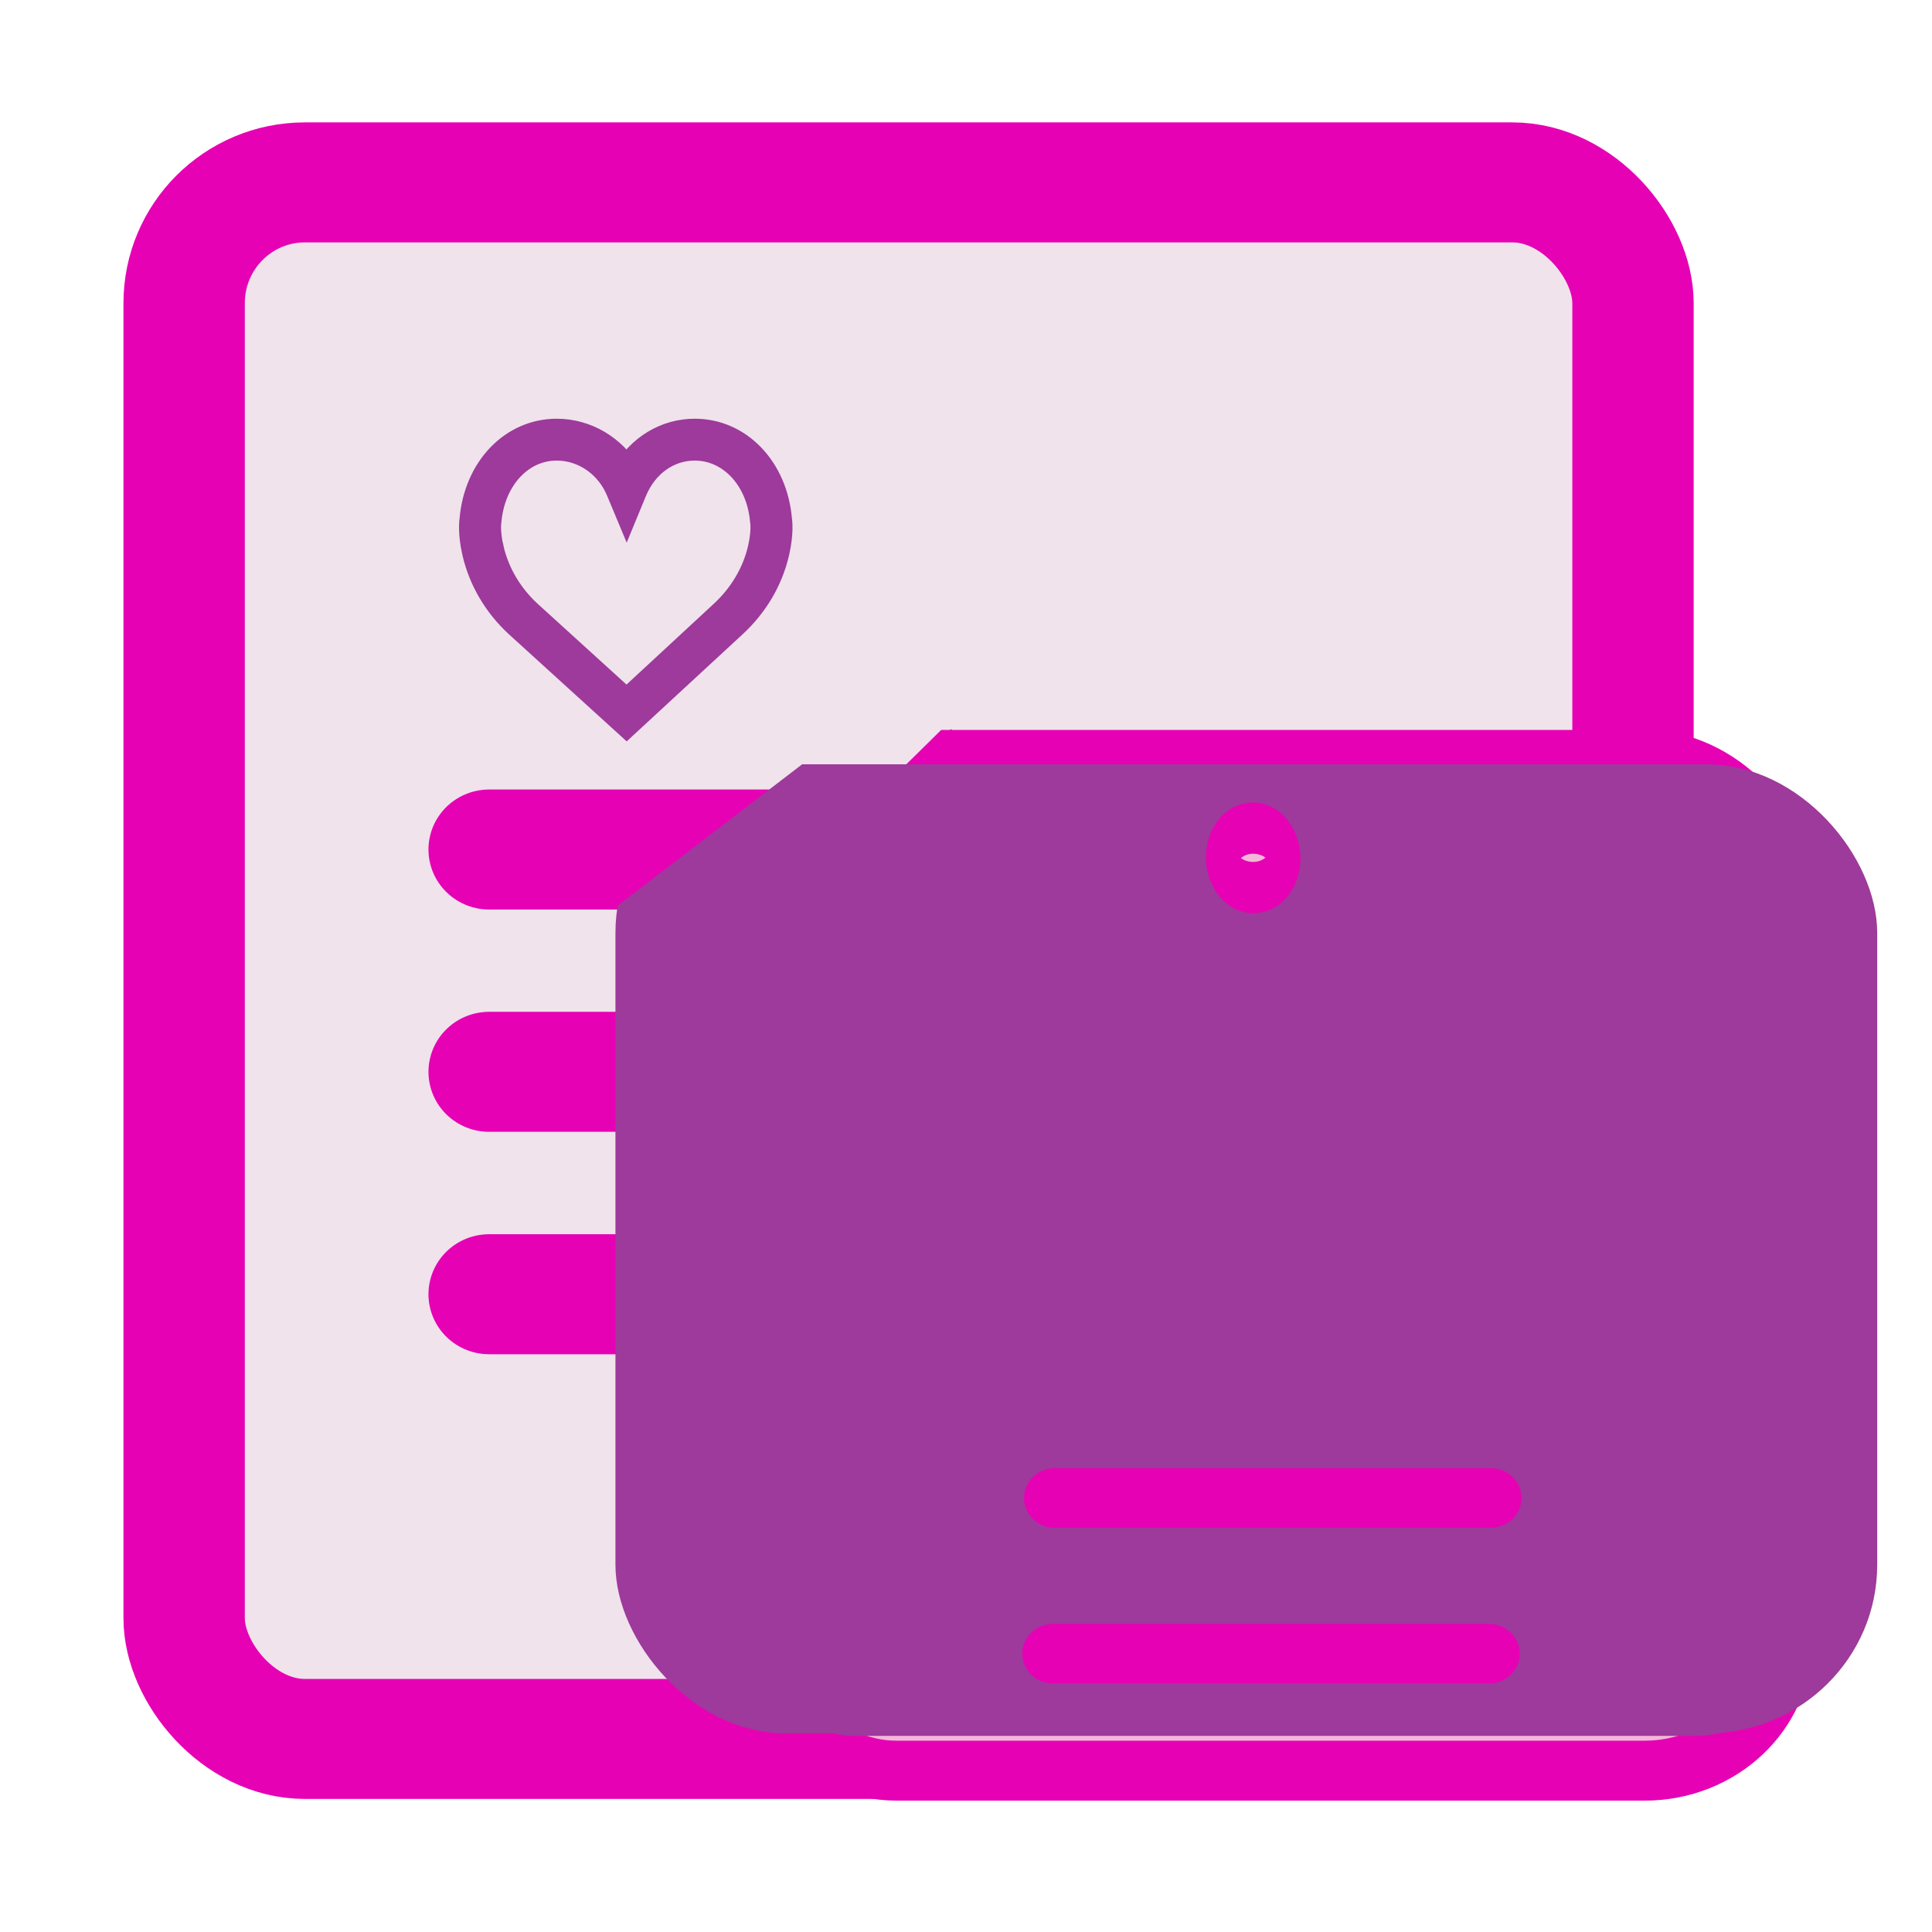 <?xml version="1.0" encoding="UTF-8" standalone="no"?>
<svg
   xmlns:dc="http://purl.org/dc/elements/1.1/"
   xmlns:cc="http://creativecommons.org/ns#"
   xmlns:rdf="http://www.w3.org/1999/02/22-rdf-syntax-ns#"
   xmlns:svg="http://www.w3.org/2000/svg"
   xmlns="http://www.w3.org/2000/svg"
   xmlns:xlink="http://www.w3.org/1999/xlink"
   xmlns:sodipodi="http://sodipodi.sourceforge.net/DTD/sodipodi-0.dtd"
   xmlns:inkscape="http://www.inkscape.org/namespaces/inkscape"
   height="16"
   width="16"
   version="1.1"
   id="svg188"
   sodipodi:docname="sc_saveacopy.svg"
   inkscape:version="0.92.4 (unknown)"
   inkscape:export-filename="/home/annisaauliarasyidah/Desktop/4_242 (aulia)/revisi/sc svg/sc_saveacopy.png"
   inkscape:export-xdpi="96"
   inkscape:export-ydpi="96">
  <defs
     id="defs192">
    <filter
       id="u-3">
      <feGaussianBlur
         stdDeviation=".023"
         id="feGaussianBlur110" />
    </filter>
    <radialGradient
       id="d-7"
       cx="102"
       cy="112.305"
       gradientUnits="userSpaceOnUse"
       r="139.559"
       gradientTransform="matrix(0.125,0,0,0.125,-0.904,-0.904)">
      <stop
         offset="0"
         stop-color="#00537d"
         id="stop13" />
      <stop
         offset=".015"
         stop-color="#186389"
         id="stop15" />
      <stop
         offset=".056"
         stop-color="#558ca8"
         id="stop17" />
      <stop
         offset=".096"
         stop-color="#89afc3"
         id="stop19" />
      <stop
         offset=".136"
         stop-color="#b3ccd8"
         id="stop21-5" />
      <stop
         offset=".174"
         stop-color="#d4e2e9"
         id="stop23-3" />
      <stop
         offset=".21"
         stop-color="#ecf2f5"
         id="stop25-5" />
      <stop
         offset=".243"
         stop-color="#fafcfd"
         id="stop27-6" />
      <stop
         offset=".272"
         stop-color="#fff"
         id="stop29" />
    </radialGradient>
    <clipPath
       clipPathUnits="userSpaceOnUse"
       id="clipPath896">
      <path
         style="fill:#f3b7d9;fill-opacity:1;stroke:none;stroke-width:1px;stroke-linecap:butt;stroke-linejoin:miter;stroke-opacity:1"
         d="m 4.5,1.5 -3,3 v 10 H 15 v -13 z"
         id="path898"
         inkscape:connector-curvature="0" />
    </clipPath>
    <clipPath
       clipPathUnits="userSpaceOnUse"
       id="clipPath911">
      <g
         transform="matrix(1.185,0,0,0.918,-1.648,8.612)"
         style="fill:#9d3a9b;stroke:none;stroke-width:0.959"
         id="g915">
        <rect
           style="opacity:1;fill:#9d3a9b;fill-opacity:1;fill-rule:evenodd;stroke:none;stroke-width:0.24;stroke-linecap:round;stroke-linejoin:round;stroke-miterlimit:4;stroke-dasharray:none;stroke-opacity:1;paint-order:markers fill stroke"
           id="rect913"
           width="11.737"
           height="11.771"
           x="2.143"
           y="2.12"
           rx="1.587"
           ry="2.047"
           clip-path="url(#clipPath896)" />
      </g>
    </clipPath>
    <clipPath
       clipPathUnits="userSpaceOnUse"
       id="clipPath905">
      <g
         transform="matrix(1.185,0,0,0.918,-1.648,8.612)"
         style="fill:#9d3a9b;stroke:none;stroke-width:0.959"
         id="g909">
        <rect
           style="opacity:1;fill:#9d3a9b;fill-opacity:1;fill-rule:evenodd;stroke:none;stroke-width:0.24;stroke-linecap:round;stroke-linejoin:round;stroke-miterlimit:4;stroke-dasharray:none;stroke-opacity:1;paint-order:markers fill stroke"
           id="rect907"
           width="11.737"
           height="11.771"
           x="2.143"
           y="2.12"
           rx="1.587"
           ry="2.047"
           clip-path="url(#clipPath896)" />
      </g>
    </clipPath>
  </defs>
  <sodipodi:namedview
     pagecolor="#ffffff"
     bordercolor="#666666"
     borderopacity="1"
     objecttolerance="10"
     gridtolerance="10"
     guidetolerance="10"
     inkscape:pageopacity="0"
     inkscape:pageshadow="2"
     inkscape:window-width="1366"
     inkscape:window-height="707"
     id="namedview190"
     showgrid="true"
     inkscape:zoom="20.784725"
     inkscape:cx="-1.9812246"
     inkscape:cy="5.7518887"
     inkscape:window-x="0"
     inkscape:window-y="0"
     inkscape:window-maximized="1"
     inkscape:current-layer="svg188"
     inkscape:snap-global="false">
    <inkscape:grid
       type="xygrid"
       id="grid1054" />
  </sodipodi:namedview>
  <linearGradient
     id="a">
    <stop
       offset="0"
       id="stop2" />
    <stop
       offset="1"
       stop-opacity="0"
       id="stop4" />
  </linearGradient>
  <linearGradient
     id="b">
    <stop
       offset="0"
       stop-color="#fff"
       id="stop7" />
    <stop
       offset="1"
       stop-color="#fff"
       stop-opacity="0"
       id="stop9" />
  </linearGradient>
  <linearGradient
     id="c"
     gradientTransform="matrix(2.56 0 0 2.562 317.249 -4847.794)"
     gradientUnits="userSpaceOnUse"
     x1="-97.743"
     x2="-97.743"
     y1="1937.988"
     y2="1895.421">
    <stop
       offset="0"
       stop-color="#141313"
       id="stop12" />
    <stop
       offset=".335"
       stop-color="#2b292a"
       id="stop14" />
    <stop
       offset=".633"
       stop-color="#3f3e3e"
       id="stop16" />
    <stop
       offset="1"
       stop-color="#6b696a"
       id="stop18" />
  </linearGradient>
  <radialGradient
     id="d"
     cx="100.165"
     cy="37.469"
     gradientTransform="matrix(4.811 0 -0 1.926 -441.904 -88.155)"
     gradientUnits="userSpaceOnUse"
     r="38">
    <stop
       offset="0"
       stop-color="#d0ced9"
       id="stop21" />
    <stop
       offset=".25"
       stop-color="#ecf1f9"
       id="stop23" />
    <stop
       offset=".5"
       stop-color="#fff"
       id="stop25" />
    <stop
       offset="1"
       stop-color="#c6d5e3"
       id="stop27" />
  </radialGradient>
  <filter
     id="e"
     height="1.241"
     width="1.138"
     x="-.069"
     y="-.12">
    <feGaussianBlur
       stdDeviation="1.923"
       id="feGaussianBlur30" />
  </filter>
  <radialGradient
     id="f"
     cx="84"
     cy="91.983"
     gradientTransform="matrix(1 0 0 .621 0 37.876)"
     gradientUnits="userSpaceOnUse"
     r="32"
     xlink:href="#b" />
  <linearGradient
     id="g"
     gradientUnits="userSpaceOnUse"
     x1="47.609"
     x2="47.609"
     xlink:href="#a"
     y1="104.35"
     y2="176.35" />
  <linearGradient
     id="h"
     gradientUnits="userSpaceOnUse"
     x1="89.605"
     x2="114.175"
     xlink:href="#b"
     y1="42.336"
     y2="106.798" />
  <filter
     id="i">
    <feGaussianBlur
       stdDeviation=".023"
       id="feGaussianBlur36" />
  </filter>
  <clipPath
     id="j">
    <path
       d="m18.19 132.421c-1.419 0-2.562 1.143-2.562 2.562v37.183h72v-37.183c0-1.419-1.143-2.562-2.562-2.562z"
       id="path39" />
  </clipPath>
  <linearGradient
     id="k"
     gradientTransform="matrix(1 0 0 .997 0 -.225)"
     gradientUnits="userSpaceOnUse"
     x1="52"
     x2="52"
     y1="112"
     y2="80">
    <stop
       offset="0"
       stop-color="#8a8a8a"
       id="stop42" />
    <stop
       offset="1"
       stop-color="#c6c6c6"
       id="stop44" />
  </linearGradient>
  <filter
     id="l"
     height="1.186"
     width="1.248"
     x="-.124"
     y="-.093">
    <feGaussianBlur
       stdDeviation="1.238"
       id="feGaussianBlur47" />
  </filter>
  <linearGradient
     id="m"
     gradientUnits="userSpaceOnUse"
     x1="68"
     x2="36"
     xlink:href="#a"
     y1="120"
     y2="84" />
  <linearGradient
     id="n"
     gradientUnits="userSpaceOnUse"
     x1="87.694"
     x2="91.052"
     xlink:href="#a"
     y1="100.832"
     y2="100.832" />
  <filter
     id="o"
     height="1.045"
     width="1.51"
     x="-.255"
     y="-.023">
    <feGaussianBlur
       stdDeviation=".357"
       id="feGaussianBlur52" />
  </filter>
  <filter
     id="p"
     height="1.203"
     width="1.293"
     x="-.147"
     y="-.102">
    <feGaussianBlur
       stdDeviation=".55"
       id="feGaussianBlur55" />
  </filter>
  <clipPath
     id="q">
    <rect
       height="12"
       rx="1.079"
       width="8"
       x="12"
       y="12"
       id="rect58" />
  </clipPath>
  <clipPath
     id="r">
    <rect
       height="12"
       rx="1.079"
       width="8"
       x="12"
       y="12"
       id="rect61" />
  </clipPath>
  <filter
     id="s">
    <feGaussianBlur
       stdDeviation=".042"
       id="feGaussianBlur64" />
  </filter>
  <radialGradient
     id="t"
     cx="16"
     cy="18"
     gradientTransform="matrix(1 0 0 1.5 0 -9)"
     gradientUnits="userSpaceOnUse"
     r="4">
    <stop
       offset="0"
       stop-color="#7a7a7a"
       id="stop67" />
    <stop
       offset="1"
       stop-opacity=".491"
       id="stop69" />
  </radialGradient>
  <linearGradient
     id="u"
     gradientUnits="userSpaceOnUse"
     x1="16"
     x2="16"
     xlink:href="#a"
     y1="1.595"
     y2="18.755" />
  <radialGradient
     id="v"
     cx="16.035"
     cy="19.494"
     fy="18.539"
     gradientUnits="userSpaceOnUse"
     r="2.379">
    <stop
       offset="0"
       stop-color="#868385"
       id="stop73" />
    <stop
       offset="1"
       stop-color="#4a4949"
       id="stop75" />
  </radialGradient>
  <linearGradient
     id="w"
     gradientUnits="userSpaceOnUse"
     x1="13.732"
     x2="13.732"
     y1="17.128"
     y2="19.869">
    <stop
       offset="0"
       stop-color="#fff"
       id="stop78" />
    <stop
       offset="1"
       id="stop80" />
  </linearGradient>
  <filter
     id="x">
    <feGaussianBlur
       stdDeviation="2.028"
       id="feGaussianBlur83" />
  </filter>
  <filter
     id="y">
    <feGaussianBlur
       stdDeviation="2.715"
       id="feGaussianBlur86" />
  </filter>
  <linearGradient
     id="z"
     gradientTransform="matrix(.942 0 0 .941 3.516 3.146)"
     gradientUnits="userSpaceOnUse"
     x1="47.236"
     x2="72"
     y1="22.15"
     y2="116.401">
    <stop
       offset="0"
       stop-color="#eeecec"
       id="stop89" />
    <stop
       offset=".4"
       stop-color="#f4f4f4"
       id="stop91" />
    <stop
       offset="1"
       stop-color="#f6f5f5"
       id="stop93" />
  </linearGradient>
  <radialGradient
     id="A"
     cx="68.139"
     cy="89.42"
     fx="67.932"
     fy="72.691"
     gradientTransform="matrix(1.586 -.079 .065 1.295 -41.872 -14.425)"
     gradientUnits="userSpaceOnUse"
     r="47.5"
     xlink:href="#b" />
  <clipPath
     id="B">
    <path
       d="m17 8 .783 110h57.5c1.675 0 3.119.181 4.9-1.6 8.798-8.798 21.481-23.383 28.74-30.707 2.441-2.463 2.801-4.471 2.801-6.724l-1.724-70.969z"
       id="path97" />
  </clipPath>
  <filter
     id="C"
     color-interpolation-filters="sRGB"
     height="2.026"
     width="1.957"
     x="-.479"
     y="-.513">
    <feGaussianBlur
       stdDeviation="10.141"
       id="feGaussianBlur100" />
  </filter>
  <filter
     id="D"
     height="1.21"
     width="1.169"
     x="-.085"
     y="-.105">
    <feGaussianBlur
       stdDeviation="2.173"
       id="feGaussianBlur103" />
  </filter>
  <linearGradient
     id="E"
     gradientTransform="matrix(1.334 0 0 1.364 -37.239 -42.998)"
     gradientUnits="userSpaceOnUse"
     x1="82.157"
     x2="94.221"
     y1="90.382"
     y2="102.184">
    <stop
       offset="0"
       stop-color="#fcfcfc"
       id="stop106" />
    <stop
       offset=".523"
       stop-color="#f8f8f8"
       id="stop108" />
    <stop
       offset=".723"
       stop-color="#f0efef"
       id="stop110" />
    <stop
       offset=".89"
       stop-color="#e3e1e1"
       id="stop112" />
    <stop
       offset="1"
       stop-color="#cecbcb"
       id="stop114" />
  </linearGradient>
  <radialGradient
     id="F"
     cx="90.75"
     cy="110.253"
     gradientUnits="userSpaceOnUse"
     r="24.501"
     xlink:href="#b" />
  <clipPath
     id="G">
    <path
       d="m112 82.503c0 4.465-2.797 6.41-5.28 8.094-5.109 3.465-14.939 3.325-20.72 3.406-.081 5.781.166 15.505-3.299 20.613-1.684 2.482-5.291 5.387-8.201 5.387 2.318 0 4.743-1.335 7.584-4.085 9.142-8.849 17.367-16.135 25.673-25.298 1.919-2.117 4.243-3.642 4.243-8.118z"
       id="path118" />
  </clipPath>
  <filter
     id="H"
     color-interpolation-filters="sRGB">
    <feGaussianBlur
       stdDeviation=".43"
       id="feGaussianBlur121" />
  </filter>
  <g
     id="g928"
     transform="matrix(0.996,0,0,0.985,0.273,-3.582)"
     style="stroke-width:1.009">
    <rect
       style="opacity:1;fill:#f0e3ec;fill-opacity:1;fill-rule:evenodd;stroke:#e602b4;stroke-width:1.009;stroke-linecap:round;stroke-linejoin:round;stroke-miterlimit:4;stroke-dasharray:none;stroke-opacity:1;paint-order:markers fill stroke"
       id="rect909"
       width="12.047"
       height="13.087"
       x="1.257"
       y="5.17"
       rx="1.004"
       ry="1.015" />
    <path
       style="fill:#9d3a9b;fill-opacity:1;stroke:#9d3a9b;stroke-width:0.252;stroke-miterlimit:4;stroke-dasharray:none;stroke-opacity:1"
       id="path911"
       d="m 3.673,8.003 c 0.037,-0.417 0.323,-0.72 0.682,-0.72 0.239,0 0.458,0.133 0.581,0.345 0.122,-0.215 0.332,-0.345 0.567,-0.345 0.359,0 0.645,0.303 0.682,0.72 0.003,0.018 0.015,0.116 -0.021,0.274 -0.052,0.228 -0.173,0.436 -0.349,0.6 L 4.936,9.698 4.043,8.877 C 3.867,8.713 3.746,8.505 3.694,8.277 3.658,8.119 3.67,8.022 3.673,8.003 Z m 0.116,0.251 c 0.048,0.208 0.158,0.398 0.319,0.549 L 4.936,9.564 5.749,8.803 C 5.91,8.652 6.021,8.462 6.069,8.254 6.103,8.104 6.089,8.019 6.089,8.019 l -7.798e-4,-0.005 C 6.057,7.648 5.81,7.383 5.502,7.383 c -0.227,0 -0.427,0.144 -0.522,0.376 L 4.936,7.867 4.891,7.758 C 4.798,7.53 4.587,7.383 4.355,7.383 c -0.308,0 -0.554,0.265 -0.586,0.636 -9.57e-5,7.977e-4 -0.014,0.085 0.02,0.235 z"
       inkscape:connector-curvature="0" />
    <path
       inkscape:connector-curvature="0"
       id="path913"
       d="M 3.793,10.779 H 11.133"
       style="fill:none;stroke:#e602b4;stroke-width:1.009;stroke-linecap:round;stroke-linejoin:miter;stroke-miterlimit:4;stroke-dasharray:none;stroke-opacity:1" />
    <path
       style="fill:none;stroke:#e602b4;stroke-width:1.009;stroke-linecap:round;stroke-linejoin:miter;stroke-miterlimit:4;stroke-dasharray:none;stroke-opacity:1"
       d="M 3.793,12.648 H 11.133"
       id="path915"
       inkscape:connector-curvature="0" />
    <path
       inkscape:connector-curvature="0"
       id="path917"
       d="M 3.793,14.518 H 11.133"
       style="fill:none;stroke:#e602b4;stroke-width:1.009;stroke-linecap:round;stroke-linejoin:miter;stroke-miterlimit:4;stroke-dasharray:none;stroke-opacity:1" />
  </g>
  <g
     transform="matrix(1.118,0,0,1.089,3.99,-9.319)"
     style="stroke-width:0.453;stroke-miterlimit:4;stroke-dasharray:none"
     id="g917">
    <rect
       transform="matrix(0.645,0,0,0.653,0.675,12.952)"
       style="opacity:1;fill:#f3b7d9;fill-opacity:1;fill-rule:evenodd;stroke:#e602b4;stroke-width:0.698;stroke-linecap:round;stroke-linejoin:round;stroke-miterlimit:4;stroke-dasharray:none;stroke-opacity:1;paint-order:markers fill stroke"
       id="rect892"
       width="11.737"
       height="11.771"
       x="2.143"
       y="2.12"
       rx="1.571"
       ry="1.496"
       clip-path="url(#clipPath896)" />
    <path
       style="fill:none;stroke:#e602b4;stroke-width:0.453;stroke-linecap:butt;stroke-linejoin:bevel;stroke-miterlimit:4;stroke-dasharray:none;stroke-opacity:1"
       d="M 2.145,15.813 3.638,14.259"
       id="path900"
       inkscape:connector-curvature="0"
       sodipodi:nodetypes="cc" />
    <rect
       transform="matrix(0.609,0,0,0.66,1.095,7.658)"
       clip-path="url(#clipPath911)"
       style="opacity:1;fill:#f0e3ec;fill-opacity:1;fill-rule:evenodd;stroke:#e602b4;stroke-width:0.715;stroke-linecap:butt;stroke-linejoin:bevel;stroke-miterlimit:4;stroke-dasharray:none;stroke-opacity:1;paint-order:markers fill stroke"
       id="rect912"
       width="4.14"
       height="3.43"
       x="6.309"
       y="9.361"
       rx="0.715"
       ry="0.527" />
    <rect
       transform="matrix(0.672,0,0,0.682,0.391,7.169)"
       clip-path="url(#clipPath905)"
       ry="1.158"
       rx="0.873"
       y="15.747"
       x="4.642"
       height="7.022"
       width="6.971"
       id="rect914"
       style="opacity:1;fill:#f0e3ec;fill-opacity:1;fill-rule:evenodd;stroke:#e602b4;stroke-width:0.669;stroke-linecap:butt;stroke-linejoin:bevel;stroke-miterlimit:4;stroke-dasharray:none;stroke-opacity:1;paint-order:markers fill stroke" />
    <path
       inkscape:connector-curvature="0"
       d="m 4.196,18.893 c 0.016,-0.164 0.138,-0.283 0.291,-0.283 0.102,0 0.195,0.052 0.247,0.135 0.052,-0.084 0.141,-0.135 0.242,-0.135 0.153,0 0.275,0.119 0.291,0.283 0.001,0.007 0.006,0.045 -0.009,0.107 -0.022,0.09 -0.074,0.171 -0.149,0.236 L 4.734,19.559 4.354,19.236 c -0.075,-0.065 -0.126,-0.146 -0.149,-0.236 -0.015,-0.062 -0.01,-0.1 -0.009,-0.107 z m 0.049,0.098 c 0.02,0.082 0.067,0.156 0.136,0.216 L 4.734,19.506 5.08,19.207 c 0.069,-0.059 0.116,-0.134 0.136,-0.216 0.015,-0.059 0.009,-0.092 0.009,-0.092 l -3.093e-4,-0.002 c -0.013,-0.144 -0.118,-0.248 -0.249,-0.248 -0.097,0 -0.182,0.056 -0.222,0.147 l -0.019,0.043 -0.019,-0.043 c -0.04,-0.09 -0.129,-0.147 -0.229,-0.147 -0.131,0 -0.236,0.104 -0.25,0.25 -4.13e-5,3.14e-4 -0.006,0.034 0.009,0.092 z"
       id="path2"
       style="fill:#9d3a9b;fill-opacity:1;stroke:#9d3a9b;stroke-width:0.227;stroke-linecap:round;stroke-linejoin:round;stroke-miterlimit:4;stroke-dasharray:none;stroke-opacity:1" />
    <path
       style="fill:#e602b4;stroke:#e602b4;stroke-width:0.453;stroke-linecap:round;stroke-linejoin:miter;stroke-miterlimit:4;stroke-dasharray:none;stroke-opacity:1"
       d="M 4.243,19.949 H 7.475"
       id="path939"
       inkscape:connector-curvature="0" />
    <path
       style="fill:#e602b4;stroke:#e602b4;stroke-width:0.453;stroke-linecap:round;stroke-linejoin:miter;stroke-miterlimit:4;stroke-dasharray:none;stroke-opacity:1"
       d="M 4.23,21.133 H 7.462"
       id="path943"
       inkscape:connector-curvature="0" />
    <rect
       style="opacity:1;fill:#f3b7d9;fill-opacity:1;fill-rule:evenodd;stroke:#e602b4;stroke-width:0.453;stroke-linecap:round;stroke-linejoin:bevel;stroke-miterlimit:4;stroke-dasharray:none;stroke-opacity:1;paint-order:markers fill stroke"
       id="rect945"
       width="0.248"
       height="0.39"
       x="5.59"
       y="14.886"
       rx="0.183"
       ry="0.219" />
  </g>
</svg>
